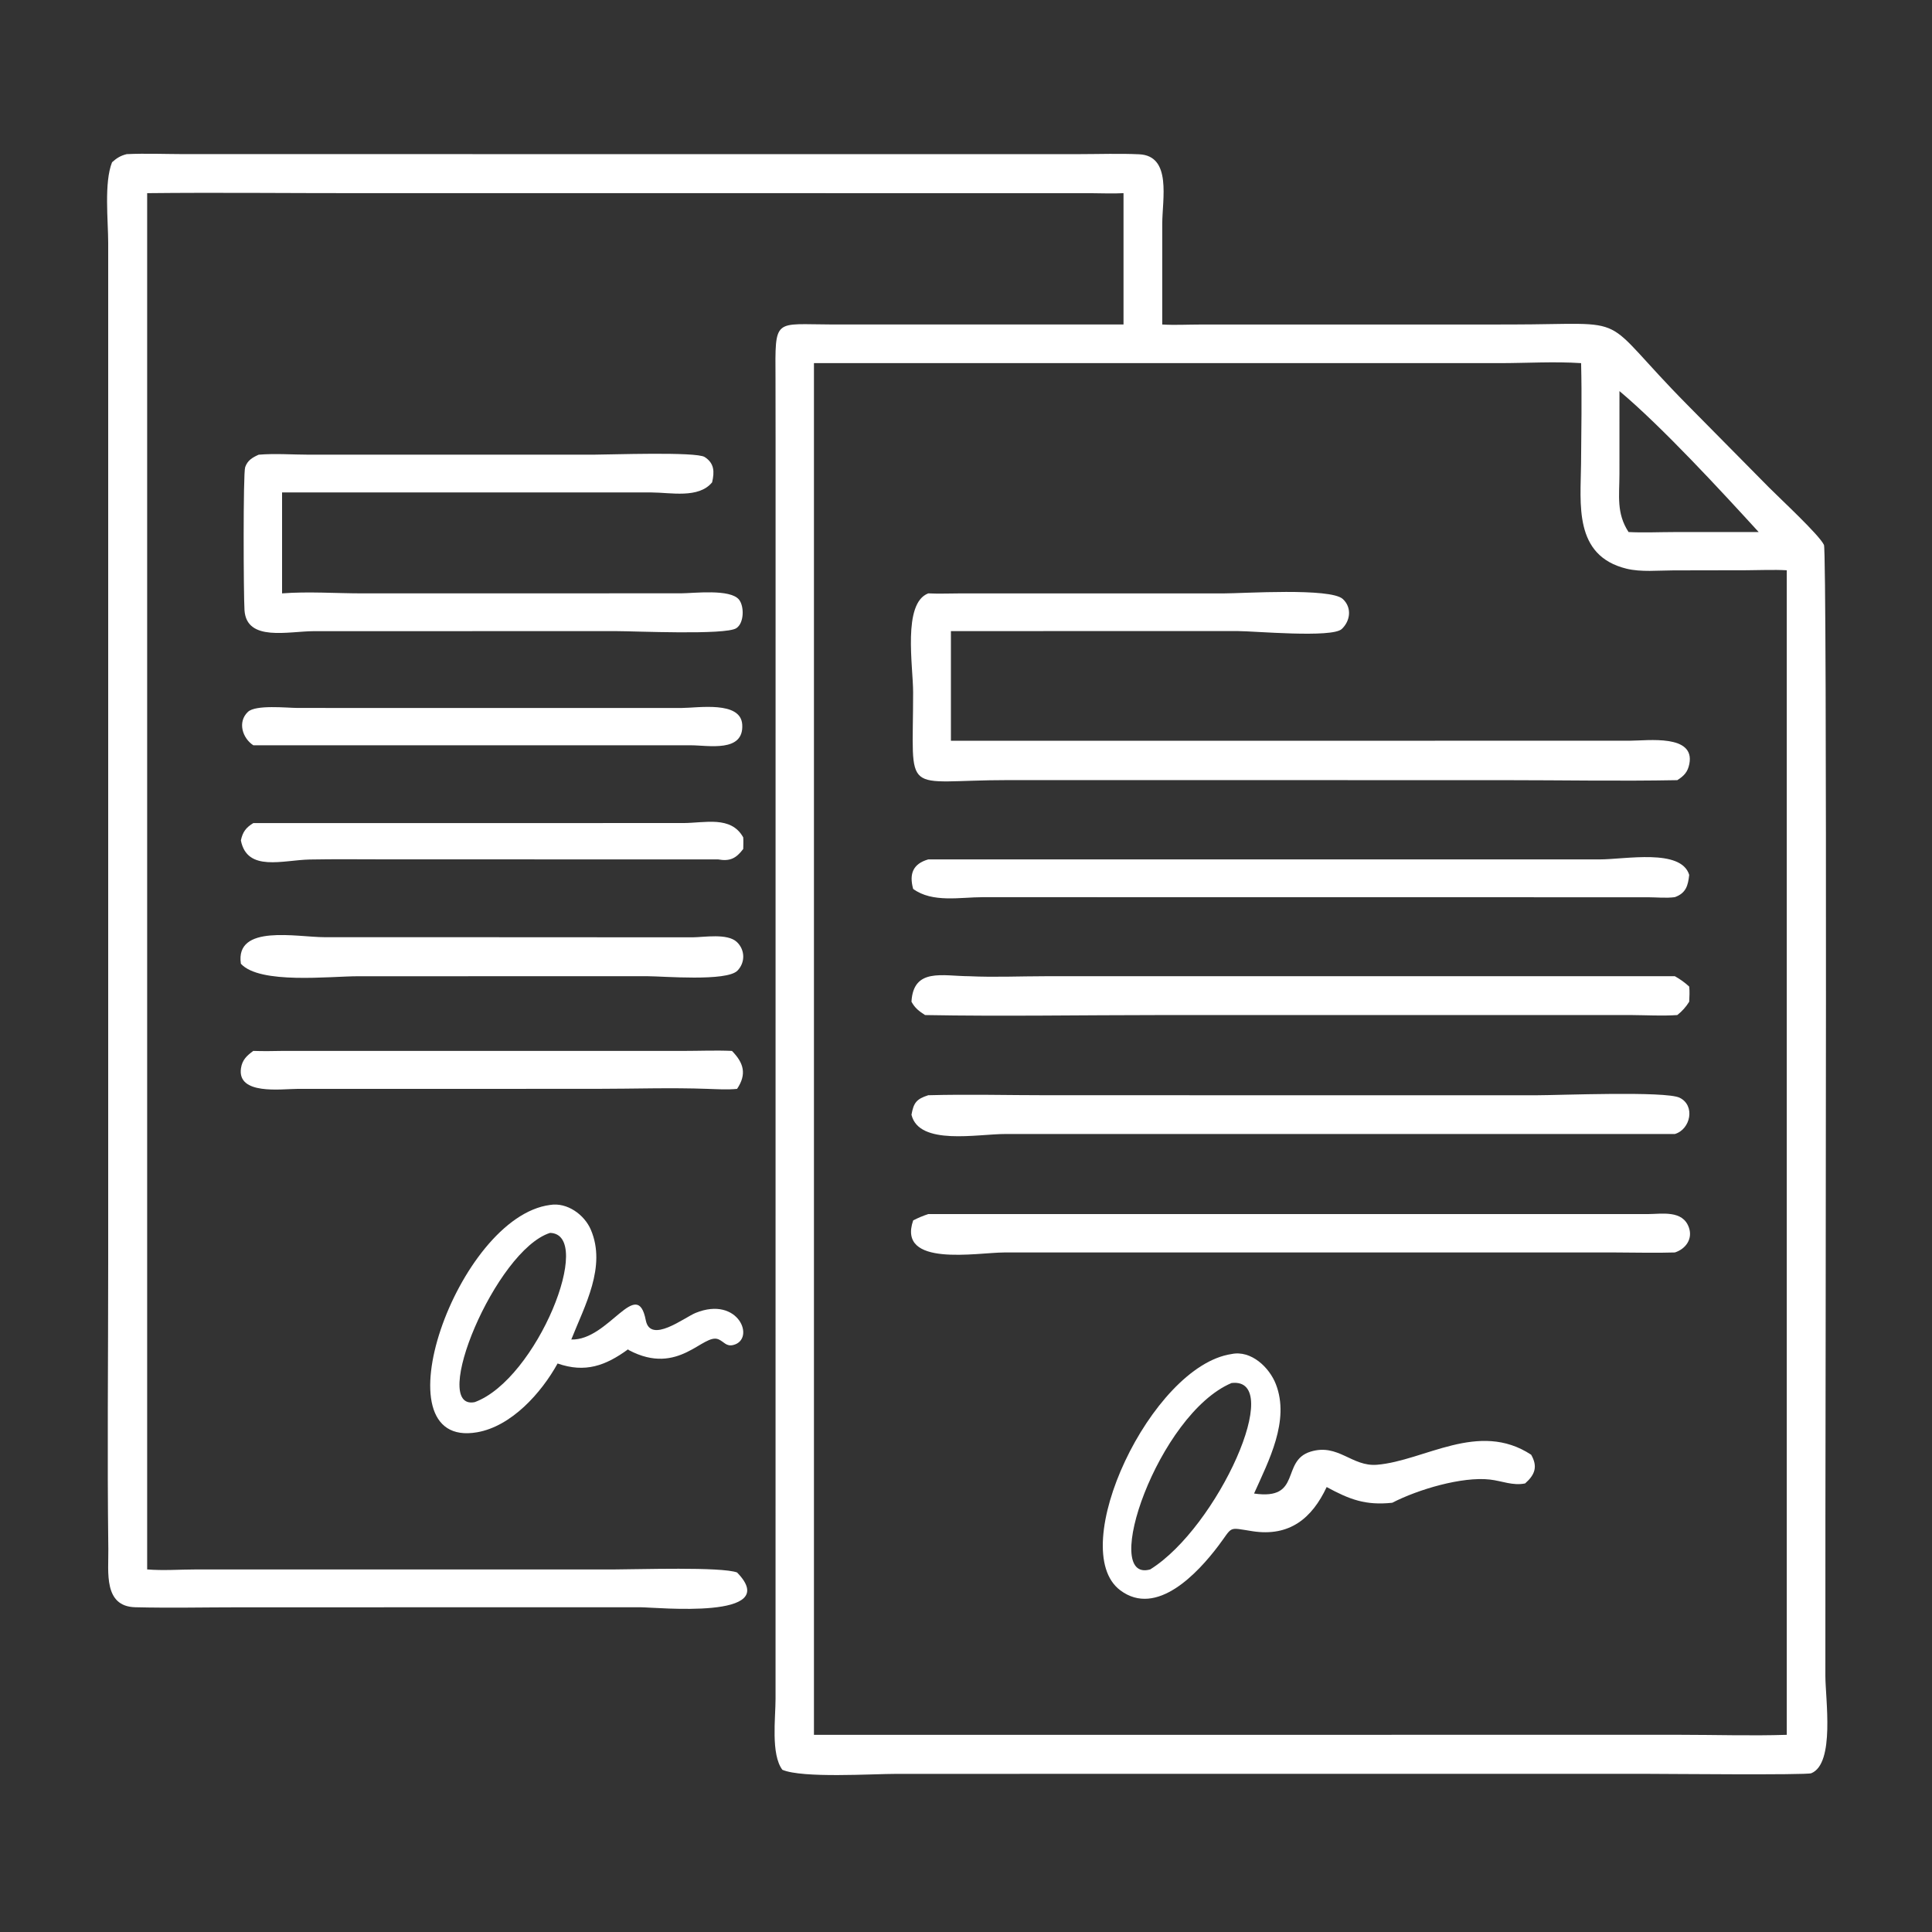 <svg width="100" height="100" viewBox="0 0 100 100" fill="none" xmlns="http://www.w3.org/2000/svg">
<rect x="0" y="0" width="100" height="100" fill="#333333" stroke="none"/>
<path d="M5.8 8.398C6.043 8.18 6.24 8.057 6.559 7.978C7.54 7.933 8.54 7.975 9.523 7.977L55.862 7.978C56.892 7.977 57.938 7.939 58.966 7.986C60.662 8.065 60.158 10.319 60.158 11.584L60.157 16.796C60.801 16.835 61.466 16.798 62.112 16.798L78.162 16.796C84.743 16.789 82.554 16.121 87.355 20.973L91.562 25.23C92.128 25.801 94.164 27.685 94.408 28.205C94.585 28.583 94.483 74.083 94.483 78.404L94.481 86.743C94.481 87.928 94.986 91.277 93.753 91.782C93.498 91.886 86.076 91.813 85.124 91.813L46.427 91.815C45.124 91.815 41.55 92.05 40.496 91.605C39.893 90.804 40.143 88.913 40.142 87.941L40.144 22.925L40.14 19.604C40.124 16.407 40.036 16.792 43.066 16.795L58.153 16.796V9.998C57.591 10.03 57.011 10 56.447 9.999L18.542 9.998C14.902 10 11.257 9.959 7.617 9.998V81.233C8.431 81.302 9.295 81.236 10.115 81.235L31.812 81.234C33.03 81.233 37.339 81.088 38.151 81.391C40.557 83.863 33.963 83.192 33.157 83.192L12.434 83.194C10.627 83.194 8.81 83.236 7.004 83.191C5.349 83.15 5.621 81.369 5.607 80.198C5.545 75.283 5.601 70.36 5.6 65.444L5.6 12.563C5.599 11.417 5.38 9.453 5.8 8.398ZM42.13 18.796V89.794L86.975 89.793C88.806 89.793 90.654 89.853 92.483 89.794V29.517C91.793 29.478 91.096 29.513 90.404 29.516L86.61 29.523C85.835 29.524 84.937 29.62 84.183 29.434C81.437 28.758 81.818 26.071 81.835 24.005C81.849 22.273 81.881 20.527 81.838 18.796C80.454 18.704 79.011 18.795 77.622 18.796L42.13 18.796ZM83.823 20.242L83.822 24.536C83.821 25.667 83.655 26.554 84.293 27.538C85.058 27.579 85.839 27.541 86.606 27.54L91.028 27.538C89.099 25.425 86.022 22.087 83.823 20.242Z" fill="white"/>
<path d="M18.726 30.713L35.246 30.71C35.891 30.71 37.81 30.465 38.257 31.044C38.528 31.394 38.517 32.257 38.109 32.517C37.54 32.881 32.854 32.667 31.906 32.667L16.258 32.669C14.928 32.67 12.764 33.233 12.655 31.583C12.605 30.818 12.579 24.494 12.69 24.18C12.815 23.825 13.061 23.683 13.389 23.535C14.234 23.464 15.14 23.533 15.993 23.534L30.759 23.533C31.538 23.534 36.031 23.37 36.474 23.655C36.976 23.98 36.986 24.416 36.859 24.966C36.16 25.817 34.715 25.491 33.723 25.489L14.6 25.487V30.713C15.96 30.609 17.36 30.711 18.726 30.713Z" fill="white"/>
<path d="M86.817 40.381C83.837 40.438 80.843 40.381 77.861 40.381L52.198 40.378C46.618 40.376 47.264 41.365 47.263 35.831C47.263 34.478 46.706 31.223 48.046 30.713C48.605 30.741 49.18 30.714 49.741 30.714L63.328 30.715C64.356 30.715 68.867 30.414 69.504 31.005C69.984 31.449 69.895 32.139 69.449 32.558C68.944 33.033 64.909 32.663 64.06 32.664L49.219 32.666V38.341H69.605L84.393 38.338C85.28 38.337 87.744 37.994 87.44 39.54C87.358 39.958 87.168 40.157 86.817 40.381Z" fill="white"/>
<path d="M13.111 38.575C12.548 38.206 12.283 37.368 12.832 36.847C13.235 36.464 14.851 36.642 15.387 36.643L19.599 36.646L35.279 36.645C36.13 36.643 38.341 36.264 38.418 37.503C38.509 38.963 36.666 38.576 35.755 38.576L31.324 38.575H13.111Z" fill="white"/>
<path d="M13.111 42.603H14.042L35.364 42.601C36.477 42.6 37.841 42.206 38.47 43.345C38.483 43.542 38.472 43.744 38.47 43.942C38.107 44.422 37.791 44.595 37.171 44.483L19.908 44.48C18.619 44.479 17.328 44.464 16.041 44.488C14.646 44.514 12.792 45.15 12.468 43.5C12.56 43.066 12.726 42.838 13.111 42.603Z" fill="white"/>
<path d="M47.265 46.011C47.051 45.232 47.253 44.712 48.045 44.483L82.795 44.483C84.123 44.483 87.016 43.906 87.433 45.284C87.373 45.834 87.268 46.229 86.691 46.436C86.248 46.497 85.758 46.444 85.31 46.442L50.867 46.438C49.692 46.438 48.265 46.74 47.265 46.011Z" fill="white"/>
<path d="M12.468 49.883C12.159 47.816 15.379 48.509 16.8 48.509L24.572 48.51L35.843 48.516C36.446 48.511 37.654 48.297 38.14 48.758C38.571 49.167 38.579 49.821 38.171 50.24C37.611 50.815 34.321 50.529 33.504 50.528L26.551 50.529L18.545 50.53C17.07 50.53 13.45 50.959 12.468 49.883Z" fill="white"/>
<path d="M47.178 51.848C47.276 50.077 48.799 50.524 50.164 50.529C51.464 50.59 52.792 50.53 54.094 50.529L86.691 50.529C86.968 50.685 87.199 50.849 87.433 51.065C87.462 51.327 87.445 51.585 87.433 51.848C87.264 52.121 87.069 52.339 86.816 52.539C86.037 52.593 85.229 52.544 84.448 52.539H60.048C55.995 52.539 51.93 52.613 47.88 52.539C47.572 52.34 47.355 52.178 47.178 51.848Z" fill="white"/>
<path d="M13.11 54.395C13.608 54.411 14.102 54.407 14.599 54.395L35.359 54.395C36.199 54.395 37.048 54.358 37.886 54.395C38.498 55.018 38.661 55.599 38.151 56.36C37.648 56.41 37.138 56.376 36.633 56.36C34.726 56.289 32.791 56.358 30.881 56.358L15.375 56.361C14.562 56.363 12.266 56.691 12.473 55.292C12.538 54.856 12.776 54.642 13.11 54.395Z" fill="white"/>
<path d="M47.178 57.699C47.288 57.085 47.429 56.887 48.045 56.689C50.109 56.633 52.193 56.689 54.259 56.689L79.559 56.69C80.689 56.69 86.199 56.464 86.934 56.817C87.761 57.214 87.507 58.456 86.691 58.696L52.04 58.696C50.602 58.692 47.569 59.319 47.178 57.699Z" fill="white"/>
<path d="M28.861 70.574C28.014 72.106 26.468 73.829 24.691 74.135C19.434 75.04 23.672 62.991 28.471 62.368C29.354 62.221 30.248 62.869 30.582 63.651C31.397 65.562 30.266 67.577 29.57 69.333C31.508 69.394 32.979 66.024 33.426 68.337C33.666 69.574 35.431 68.188 36.005 67.956C38.233 67.053 39.125 69.326 37.954 69.617C37.591 69.708 37.472 69.447 37.192 69.324C36.398 68.978 35.145 71.257 32.553 69.884L32.505 69.843C31.348 70.686 30.289 71.075 28.861 70.574ZM28.471 63.814C25.644 64.713 22.204 73.042 24.572 72.574C27.789 71.396 30.803 63.879 28.471 63.814Z" fill="white"/>
<path d="M47.266 63.168C47.522 63.035 47.77 62.932 48.045 62.841H85.278C86.026 62.838 87.101 62.622 87.419 63.541C87.623 64.131 87.253 64.645 86.691 64.827C85.684 64.86 84.668 64.829 83.659 64.828H51.968C50.571 64.831 46.425 65.608 47.266 63.168Z" fill="white"/>
<path d="M68.668 76.969C67.909 78.588 66.744 79.554 64.819 79.254C63.523 79.052 63.838 78.984 63.056 80.019C62.001 81.413 59.87 83.722 57.988 82.316C55.124 80.176 59.586 70.699 63.744 70.085C64.761 69.872 65.705 70.78 66.041 71.651C66.769 73.534 65.669 75.608 64.91 77.305C67.414 77.671 66.274 75.613 67.838 75.136C69.266 74.7 69.97 75.924 71.274 75.816C73.732 75.612 76.535 73.511 79.252 75.296C79.601 75.905 79.456 76.327 78.94 76.782C78.297 76.912 77.75 76.653 77.117 76.581C75.673 76.418 73.402 77.091 72.061 77.783C70.677 77.928 69.856 77.614 68.668 76.969ZM63.744 71.585C59.938 73.199 56.926 81.969 59.535 81.233C63.04 79.048 66.542 71.255 63.744 71.585Z" fill="white"/>
</svg>
